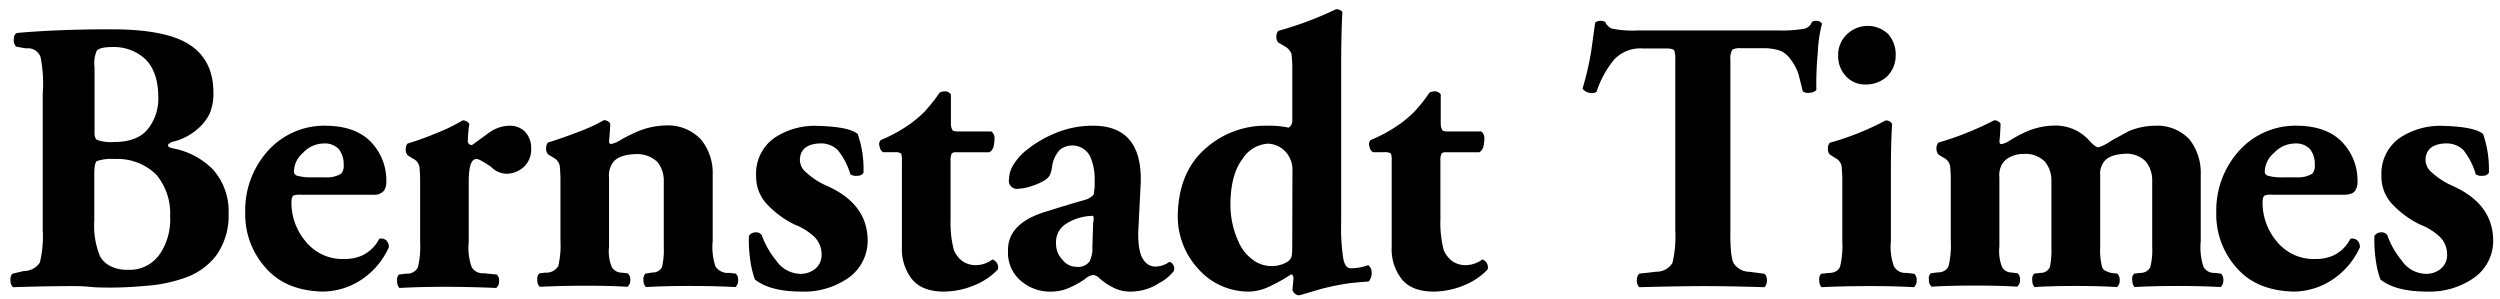 <svg id="Layer_1" data-name="Layer 1" xmlns="http://www.w3.org/2000/svg" viewBox="0 0 387.37 46.28"><title>Artboard 1</title><path d="M26.85,23c-.55-.12-.82-.27-.82-.47s.42-.55,1.15-.67a9.09,9.09,0,0,0,3.7-2.11,7.21,7.21,0,0,0,1.63-2.2,8,8,0,0,0,.56-3.19c0-3.52-1.37-6.06-4-7.62Q25.41,4.54,17.2,4.54T2.73,5.1c-.39.08-.58.39-.58.93a1.38,1.38,0,0,0,.35,1.2l1.56.27A2.06,2.06,0,0,1,6.28,8.82a21.09,21.09,0,0,1,.34,5.68V35.69a16.64,16.64,0,0,1-.45,5A3,3,0,0,1,3.67,42L2,42.39c-.25.14-.38.46-.38,1A1.49,1.49,0,0,0,2,44.5q4.89-.16,9-.17c.85,0,1.8,0,2.84.11s2.12.12,3.16.12q2.73,0,5.84-.29a22.62,22.62,0,0,0,5.74-1.2,10.32,10.32,0,0,0,4.93-3.49A10.65,10.65,0,0,0,35.42,33a9.67,9.67,0,0,0-2.5-6.82A11.75,11.75,0,0,0,26.85,23Zm-12.2-12.6A4.72,4.72,0,0,1,15,7.85c.32-.37,1.12-.56,2.39-.56a7.2,7.2,0,0,1,5.14,1.88q2,2,2,5.95a7.56,7.56,0,0,1-1.5,4.72C22,21.24,20.22,22,17.74,22a6.62,6.62,0,0,1-2.64-.3c-.34-.15-.49-.61-.45-1.37Zm10.09,29a5.66,5.66,0,0,1-5,2.4,5.48,5.48,0,0,1-2.68-.59,3.66,3.66,0,0,1-1.57-1.52,12.51,12.51,0,0,1-.88-5.51V27.1c0-1.15.09-1.87.39-2.14a7.18,7.18,0,0,1,2.83-.32,8.5,8.5,0,0,1,6.42,2.46,9.36,9.36,0,0,1,2.11,6.42A9.61,9.61,0,0,1,24.74,39.41Z"/><path d="M58.77,37a5.79,5.79,0,0,1-2.64,2.58,6.5,6.5,0,0,1-2.77.55,7.33,7.33,0,0,1-6.1-2.84,9.27,9.27,0,0,1-2.1-6c0-.49.1-.81.31-1a3.26,3.26,0,0,1,1.16-.12H57.77a2,2,0,0,0,1.73-.62,2.38,2.38,0,0,0,.36-1.37A8.58,8.58,0,0,0,57.48,22q-2.38-2.46-6.92-2.52a11.74,11.74,0,0,0-9,3.84A13.74,13.74,0,0,0,38,32.93a12.35,12.35,0,0,0,3.13,8.53q3.09,3.6,8.94,3.72a11.07,11.07,0,0,0,5.53-1.59,11.83,11.83,0,0,0,4.65-5.27,1.37,1.37,0,0,0-.48-1.14A1.19,1.19,0,0,0,58.77,37ZM46.93,23.7a4.47,4.47,0,0,1,3.25-1.47,3,3,0,0,1,2.3.85,3.73,3.73,0,0,1,.77,2.47,1.78,1.78,0,0,1-.4,1.37,4.23,4.23,0,0,1-2.38.56H48.25a7.48,7.48,0,0,1-2-.2c-.47-.08-.7-.32-.7-.71A3.86,3.86,0,0,1,46.93,23.7Z"/><path d="M79,19.48a5.58,5.58,0,0,0-3.24,1.09c-.92.68-1.81,1.33-2.66,1.93-.45-.1-.65-.34-.61-.73a21.38,21.38,0,0,1,.23-2.58,1.17,1.17,0,0,0-1.05-.53,26.32,26.32,0,0,1-3.9,1.91,47,47,0,0,1-4.61,1.67,1.3,1.3,0,0,0-.29.9,1.26,1.26,0,0,0,.29.91l.83.53a1.77,1.77,0,0,1,1,1.26,22.72,22.72,0,0,1,.11,2.58V37.5a13.73,13.73,0,0,1-.34,3.9,1.82,1.82,0,0,1-1.82,1l-1.11.14a1.1,1.1,0,0,0-.29,1,1.43,1.43,0,0,0,.35,1.08q3.16-.18,7-.18t8,.18a1.3,1.3,0,0,0,.44-1.08,1.26,1.26,0,0,0-.35-1l-2-.2a2,2,0,0,1-1.89-.94,8.85,8.85,0,0,1-.46-3.9V28.24c0-2.36.34-3.56,1.15-3.6.23-.08,1,.32,2.3,1.2a3.45,3.45,0,0,0,2.36,1.08,4,4,0,0,0,2.66-1A3.64,3.64,0,0,0,82.3,23a3.61,3.61,0,0,0-1-2.64A3.26,3.26,0,0,0,79,19.48Z"/><path d="M113,42.28a2.26,2.26,0,0,1-2.14-1,9.38,9.38,0,0,1-.43-3.92V27a8.12,8.12,0,0,0-1.82-5.39,7,7,0,0,0-5.46-2.17,11.91,11.91,0,0,0-4.16.85,24.64,24.64,0,0,0-3.11,1.56,3.51,3.51,0,0,1-1.21.46c-.2,0-.3-.15-.3-.46.08-.69.14-1.59.19-2.7a1.15,1.15,0,0,0-1-.53,25.16,25.16,0,0,1-3.87,1.79q-2.56,1-4.79,1.67a1.57,1.57,0,0,0,0,1.82l.83.52a1.81,1.81,0,0,1,1,1.26,22.85,22.85,0,0,1,.11,2.58v9.06a13.75,13.75,0,0,1-.34,3.92,2.12,2.12,0,0,1-2,1l-.94.12a1.18,1.18,0,0,0-.3,1,1.44,1.44,0,0,0,.36,1.08q3.23-.16,7-.17,4,0,6.6.17a1.3,1.3,0,0,0,.44-1.08,1.26,1.26,0,0,0-.38-1l-1-.12a1.75,1.75,0,0,1-1.5-.88,6.53,6.53,0,0,1-.41-3.14V27.54a3.46,3.46,0,0,1,.52-2.23c.54-.88,1.71-1.35,3.52-1.43a4.6,4.6,0,0,1,3.44,1.2,4.55,4.55,0,0,1,1,3.05V38.26a11.53,11.53,0,0,1-.28,3.14,1.58,1.58,0,0,1-1.44.82L100,42.4a1.18,1.18,0,0,0-.29,1,1.4,1.4,0,0,0,.38,1.08c1.86-.11,4-.17,6.54-.17,2.93,0,5.38.06,7.33.17a1.34,1.34,0,0,0,.41-1.08,1.32,1.32,0,0,0-.35-1Z"/><path d="M128,28.74a11.52,11.52,0,0,1-3.06-2,2.59,2.59,0,0,1-1-1.88c0-1.72,1.12-2.6,3.22-2.64a3.75,3.75,0,0,1,2.62,1A10.79,10.79,0,0,1,131.76,27a1.5,1.5,0,0,0,1.1.23,1,1,0,0,0,.94-.47,16.73,16.73,0,0,0-.9-6q-1.35-1.14-6.33-1.26A11.23,11.23,0,0,0,120,21.36a6.75,6.75,0,0,0-2.84,5.87,6.24,6.24,0,0,0,1.73,4.46,14.75,14.75,0,0,0,4.24,3.11,9.41,9.41,0,0,1,2.9,1.76,3.75,3.75,0,0,1,1.27,2.76,2.75,2.75,0,0,1-.92,2.28,3.56,3.56,0,0,1-2.43.83,4.64,4.64,0,0,1-3.7-2.09,12.76,12.76,0,0,1-2.21-3.9,1.1,1.1,0,0,0-1-.44,1.28,1.28,0,0,0-1,.55,21.48,21.48,0,0,0,.23,3.89,13.79,13.79,0,0,0,.71,2.87c1.55,1.24,4,1.87,7.2,1.87a12,12,0,0,0,7.26-2.11,7.06,7.06,0,0,0,3-6Q134.31,31.49,128,28.74Z"/><path d="M153.79,40.2a4.4,4.4,0,0,1-2.44.88,3.59,3.59,0,0,1-2.27-.65,4.15,4.15,0,0,1-1.28-1.68,16.8,16.8,0,0,1-.51-4.76V25a2.59,2.59,0,0,1,.17-1.2.8.8,0,0,1,.65-.21h5.22a1.49,1.49,0,0,0,.63-.93,6,6,0,0,0,.14-1.15,1.33,1.33,0,0,0-.48-1.14h-5.17c-.51,0-.8-.07-.88-.23s-.23-.44-.23-1V14.62a1.2,1.2,0,0,0-.82-.47,2.21,2.21,0,0,0-.91.18,25.4,25.4,0,0,1-2.38,3A19.07,19.07,0,0,1,141.3,19a22.94,22.94,0,0,1-4.82,2.7.89.89,0,0,0-.18,1,1.18,1.18,0,0,0,.52.88h1.81a1.65,1.65,0,0,1,1,.21,3.43,3.43,0,0,1,.12,1.2V38.32a7.47,7.47,0,0,0,1.5,4.86c1,1.29,2.63,2,5,2a12.54,12.54,0,0,0,4.94-1.07,10.17,10.17,0,0,0,3.43-2.37A1.31,1.31,0,0,0,153.79,40.2Z"/><path d="M181.19,40.58a3.88,3.88,0,0,1-2.21.73,2.2,2.2,0,0,1-1.82-1.09c-.53-.72-.8-2.09-.8-4.11l.4-7.94q.18-8.8-7.59-8.69a14.92,14.92,0,0,0-5.76,1.2,17.63,17.63,0,0,0-4.2,2.46,8.47,8.47,0,0,0-2,2.11,4.61,4.61,0,0,0-.87,2.52,1.25,1.25,0,0,0,1.33,1.49,7.84,7.84,0,0,0,2.3-.47,8.77,8.77,0,0,0,2-.91,2.38,2.38,0,0,0,.73-.8,4.83,4.83,0,0,0,.3-1.14,4.79,4.79,0,0,1,1.2-2.71,3.1,3.1,0,0,1,4.71,1,8.64,8.64,0,0,1,.71,3.49v1a4.85,4.85,0,0,1-.12,1.06.59.59,0,0,1-.29.61,2.73,2.73,0,0,1-1.15.59c-1.56.45-3.44,1-5.62,1.7q-6.39,1.79-6.25,6.25a5.67,5.67,0,0,0,2.08,4.66A6.91,6.91,0,0,0,163,45.18a6.77,6.77,0,0,0,3-.74,13,13,0,0,0,2.11-1.2,2.58,2.58,0,0,1,1.26-.64,1.59,1.59,0,0,1,.94.47,9.49,9.49,0,0,0,2.32,1.55,5.64,5.64,0,0,0,2.56.56,8,8,0,0,0,4.4-1.31A6.9,6.9,0,0,0,181.87,42a1,1,0,0,0-.06-.91A.86.86,0,0,0,181.19,40.58Zm-11.81-6-.12,3.79a4.22,4.22,0,0,1-.43,2.12,2.11,2.11,0,0,1-2,.85,2.73,2.73,0,0,1-2.2-1.09,3.51,3.51,0,0,1-1-2.52,3.34,3.34,0,0,1,1.62-3.09A7.75,7.75,0,0,1,169,33.46c.24-.07.39,0,.43.12A2.16,2.16,0,0,1,169.38,34.55Z"/><path d="M212,41.08a7.79,7.79,0,0,1-2.73.49c-.54,0-.91-.44-1.12-1.44a30.46,30.46,0,0,1-.34-5.61V10.6q0-5.38.19-8.76a1.2,1.2,0,0,0-1-.4,54,54,0,0,1-8.93,3.34,1.25,1.25,0,0,0-.3.9,1.22,1.22,0,0,0,.3.91l1,.59a2.22,2.22,0,0,1,1.05,1.2,20.25,20.25,0,0,1,.12,2.58v7.7a1.23,1.23,0,0,1-.57,1.12,14.08,14.08,0,0,0-3.32-.3,13.91,13.91,0,0,0-9.77,3.72c-2.67,2.45-4,5.82-4.09,10.14a12,12,0,0,0,3.15,8.29,10.39,10.39,0,0,0,8,3.55,7.7,7.7,0,0,0,3.18-.85,24.34,24.34,0,0,0,3.1-1.73c.26-.18.43,0,.51.47l-.17,1.84a1.15,1.15,0,0,0,1,.85c.16,0,1.26-.35,3.31-.95,1-.27,2.09-.52,3.4-.75s2.66-.34,4.1-.44a2,2,0,0,0,.47-1.36A1.42,1.42,0,0,0,212,41.08ZM200.23,38.2a12,12,0,0,1-.06,1.32,1.44,1.44,0,0,1-.62,1,4.58,4.58,0,0,1-2.39.7,4.75,4.75,0,0,1-3-.94,6.83,6.83,0,0,1-2-2.29,13.82,13.82,0,0,1-1.51-6.2c0-3.21.67-5.61,1.88-7.17a5,5,0,0,1,4-2.36,3.92,3.92,0,0,1,3.33,2.24,4.12,4.12,0,0,1,.4,2.06Z"/><path d="M229.69,40.2a4.4,4.4,0,0,1-2.44.88,3.59,3.59,0,0,1-2.27-.65,4.24,4.24,0,0,1-1.28-1.68,16.8,16.8,0,0,1-.51-4.76V25a2.59,2.59,0,0,1,.17-1.2.8.8,0,0,1,.65-.21h5.22a1.45,1.45,0,0,0,.63-.93,6,6,0,0,0,.14-1.15,1.33,1.33,0,0,0-.48-1.14h-5.17c-.51,0-.8-.07-.88-.23s-.23-.44-.23-1V14.62a1.2,1.2,0,0,0-.82-.47,2.21,2.21,0,0,0-.91.18,24.4,24.4,0,0,1-2.38,3A19.07,19.07,0,0,1,217.2,19a22.94,22.94,0,0,1-4.82,2.7.89.89,0,0,0-.18,1,1.18,1.18,0,0,0,.52.88h1.81a1.7,1.7,0,0,1,1,.21,3.83,3.83,0,0,1,.11,1.2V38.32a7.47,7.47,0,0,0,1.5,4.86c1,1.29,2.63,2,5,2a12.5,12.5,0,0,0,4.94-1.07,10.17,10.17,0,0,0,3.43-2.37A1.3,1.3,0,0,0,229.69,40.2Z"/><path d="M281.52,3.22a1.54,1.54,0,0,0-.77.18,1.64,1.64,0,0,1-1.34,1.08,21,21,0,0,1-3.92.24H253.73a15.39,15.39,0,0,1-4-.3,1.24,1.24,0,0,1-.57-.41,1,1,0,0,1-.38-.55,1.32,1.32,0,0,0-.79-.24,1.21,1.21,0,0,0-.83.3l-.6,4.38a44.83,44.83,0,0,1-1.35,5.82,1.53,1.53,0,0,0,1,.64,1.44,1.44,0,0,0,1.16-.12,15.53,15.53,0,0,1,2.73-5,5.58,5.58,0,0,1,4.49-1.73h3.6c.67,0,1.07.1,1.22.29a3.8,3.8,0,0,1,.17,1.44V35.68a17.55,17.55,0,0,1-.45,5.1,2.91,2.91,0,0,1-2.5,1.32l-2.62.3a1.26,1.26,0,0,0-.38,1A1.4,1.4,0,0,0,254,44.5q6-.16,10-.17,3.82,0,9.4.17a1.4,1.4,0,0,0,.38-1.08,1.26,1.26,0,0,0-.38-1l-2.33-.3a3,3,0,0,1-2.44-1.32q-.57-1.14-.51-5.1V9.2a2.64,2.64,0,0,1,.29-1.5,2.39,2.39,0,0,1,1.27-.23h3.49a7.85,7.85,0,0,1,2.73.41,4,4,0,0,1,1.64,1.44,7.55,7.55,0,0,1,1.11,2.11c.23.84.45,1.74.68,2.7a1.27,1.27,0,0,0,1.11.23,1.33,1.33,0,0,0,1-.41,52,52,0,0,1,.22-5.76,21.16,21.16,0,0,1,.66-4.53A1.1,1.1,0,0,0,281.52,3.22Z"/><path d="M289.13,13.09a4.82,4.82,0,0,0,3.21-1.19,4.53,4.53,0,0,0,1.39-3.42,4.67,4.67,0,0,0-1.17-3.21,4.6,4.6,0,0,0-6.26-.06,4.36,4.36,0,0,0-1.48,3.42A4.49,4.49,0,0,0,286,11.78,4,4,0,0,0,289.13,13.09Z"/><path d="M295.38,42.28a2,2,0,0,1-1.91-1,8.84,8.84,0,0,1-.48-3.93v-11c0-2.86.07-5.24.19-7.16a1.13,1.13,0,0,0-1-.53,42.61,42.61,0,0,1-8.66,3.46,1.34,1.34,0,0,0-.29.91,1.32,1.32,0,0,0,.29.91l.83.53a1.77,1.77,0,0,1,1,1.26,22.85,22.85,0,0,1,.11,2.58v9.06a13.79,13.79,0,0,1-.34,3.93c-.25.63-.85,1-1.82,1l-1.11.12a1.15,1.15,0,0,0-.3,1,1.44,1.44,0,0,0,.36,1.08q3-.16,7.16-.17t7.16.17a1.34,1.34,0,0,0,.41-1.08,1.29,1.29,0,0,0-.36-1Z"/><path d="M343.16,42.28a1.82,1.82,0,0,1-1.76-1,9.93,9.93,0,0,1-.4-3.92V27a8.34,8.34,0,0,0-1.74-5.39A6.81,6.81,0,0,0,334,19.48a10.8,10.8,0,0,0-4.17.85q-1.69.92-2.73,1.5a7,7,0,0,1-1.95,1c-.28,0-.76-.32-1.45-1.08a7,7,0,0,0-5.45-2.29,11.28,11.28,0,0,0-4.06.85,20.17,20.17,0,0,0-2.93,1.56,3.23,3.23,0,0,1-1.15.46c-.2,0-.3-.15-.3-.46q.12-1,.18-2.7a1.13,1.13,0,0,0-1-.53,47.44,47.44,0,0,1-8.66,3.46,1.57,1.57,0,0,0,0,1.82l.83.52a1.81,1.81,0,0,1,1,1.26,20.67,20.67,0,0,1,.11,2.58v9a13.93,13.93,0,0,1-.34,3.94c-.25.63-.85,1-1.82,1l-.94.12a1.15,1.15,0,0,0-.29,1,1.29,1.29,0,0,0,.43,1.08c1.81-.11,4-.17,6.71-.17s4.85.06,6.54.17a1.3,1.3,0,0,0,.44-1.08,1.26,1.26,0,0,0-.38-1l-1-.12a1.62,1.62,0,0,1-1.42-.88,6.75,6.75,0,0,1-.4-3.15V27.49a3.44,3.44,0,0,1,.52-2.23,3.1,3.1,0,0,1,1.3-1,4.54,4.54,0,0,1,2-.41,4.25,4.25,0,0,1,3.24,1.2,4.62,4.62,0,0,1,1,3V38.25a13.17,13.17,0,0,1-.24,3.15,1.54,1.54,0,0,1-1.42.88l-1,.12a1.15,1.15,0,0,0-.3,1,1.48,1.48,0,0,0,.35,1.08c1.73-.11,3.84-.17,6.35-.17s4.72.06,6.43.17a1.34,1.34,0,0,0,.41-1.08,1.29,1.29,0,0,0-.36-1l-1-.12a5.6,5.6,0,0,1-.81-.3,1.08,1.08,0,0,1-.55-.58,10.62,10.62,0,0,1-.3-3.15V27.11a2.92,2.92,0,0,1,.42-1.79c.51-.93,1.67-1.42,3.49-1.5a4.15,4.15,0,0,1,3.15,1.2,4.58,4.58,0,0,1,1,3V38.25a10.62,10.62,0,0,1-.3,3.15,1.65,1.65,0,0,1-1.49.88l-1,.12a1.07,1.07,0,0,0-.29,1,1.43,1.43,0,0,0,.35,1.08q2.66-.16,6.42-.17c2.79,0,5.09.06,6.92.17a1.34,1.34,0,0,0,.41-1.08,1.29,1.29,0,0,0-.36-1Z"/><path d="M364.19,37a5.73,5.73,0,0,1-2.63,2.58,6.53,6.53,0,0,1-2.77.55,7.35,7.35,0,0,1-6.11-2.84,9.27,9.27,0,0,1-2.1-6c0-.49.1-.81.31-1a3.29,3.29,0,0,1,1.17-.12H363.2c.88,0,1.46-.21,1.72-.62a2.31,2.31,0,0,0,.37-1.37A8.59,8.59,0,0,0,362.9,22c-1.59-1.64-3.89-2.48-6.92-2.52a11.74,11.74,0,0,0-9,3.84,13.78,13.78,0,0,0-3.57,9.61,12.35,12.35,0,0,0,3.12,8.53q3.09,3.6,8.94,3.72A11.07,11.07,0,0,0,361,43.59a11.84,11.84,0,0,0,4.66-5.27,1.37,1.37,0,0,0-.48-1.14A1.2,1.2,0,0,0,364.19,37ZM352.35,23.7a4.5,4.5,0,0,1,3.26-1.47,3,3,0,0,1,2.3.85,3.72,3.72,0,0,1,.76,2.47,1.78,1.78,0,0,1-.4,1.37,4.23,4.23,0,0,1-2.38.56h-2.22a7.53,7.53,0,0,1-2.05-.2c-.47-.08-.7-.32-.7-.71A3.89,3.89,0,0,1,352.35,23.7Z"/><path d="M379.89,28.74a11.52,11.52,0,0,1-3.06-2,2.59,2.59,0,0,1-1-1.88c0-1.72,1.12-2.6,3.22-2.64a3.75,3.75,0,0,1,2.62,1A10.79,10.79,0,0,1,383.61,27a1.5,1.5,0,0,0,1.1.23,1,1,0,0,0,.94-.47,16.73,16.73,0,0,0-.9-6q-1.35-1.14-6.33-1.26a11.29,11.29,0,0,0-6.6,1.88A6.76,6.76,0,0,0,369,27.23a6.2,6.2,0,0,0,1.73,4.46A14.75,14.75,0,0,0,375,34.8a9.41,9.41,0,0,1,2.9,1.76,3.78,3.78,0,0,1,1.27,2.76,2.75,2.75,0,0,1-.92,2.28,3.56,3.56,0,0,1-2.43.83,4.64,4.64,0,0,1-3.7-2.09,12.76,12.76,0,0,1-2.21-3.9,1.1,1.1,0,0,0-1-.44,1.28,1.28,0,0,0-1,.55,21.48,21.48,0,0,0,.23,3.89,13.79,13.79,0,0,0,.71,2.87c1.55,1.24,3.95,1.87,7.2,1.87a12,12,0,0,0,7.26-2.11,7,7,0,0,0,3-6Q386.17,31.49,379.89,28.74Z"/></svg>